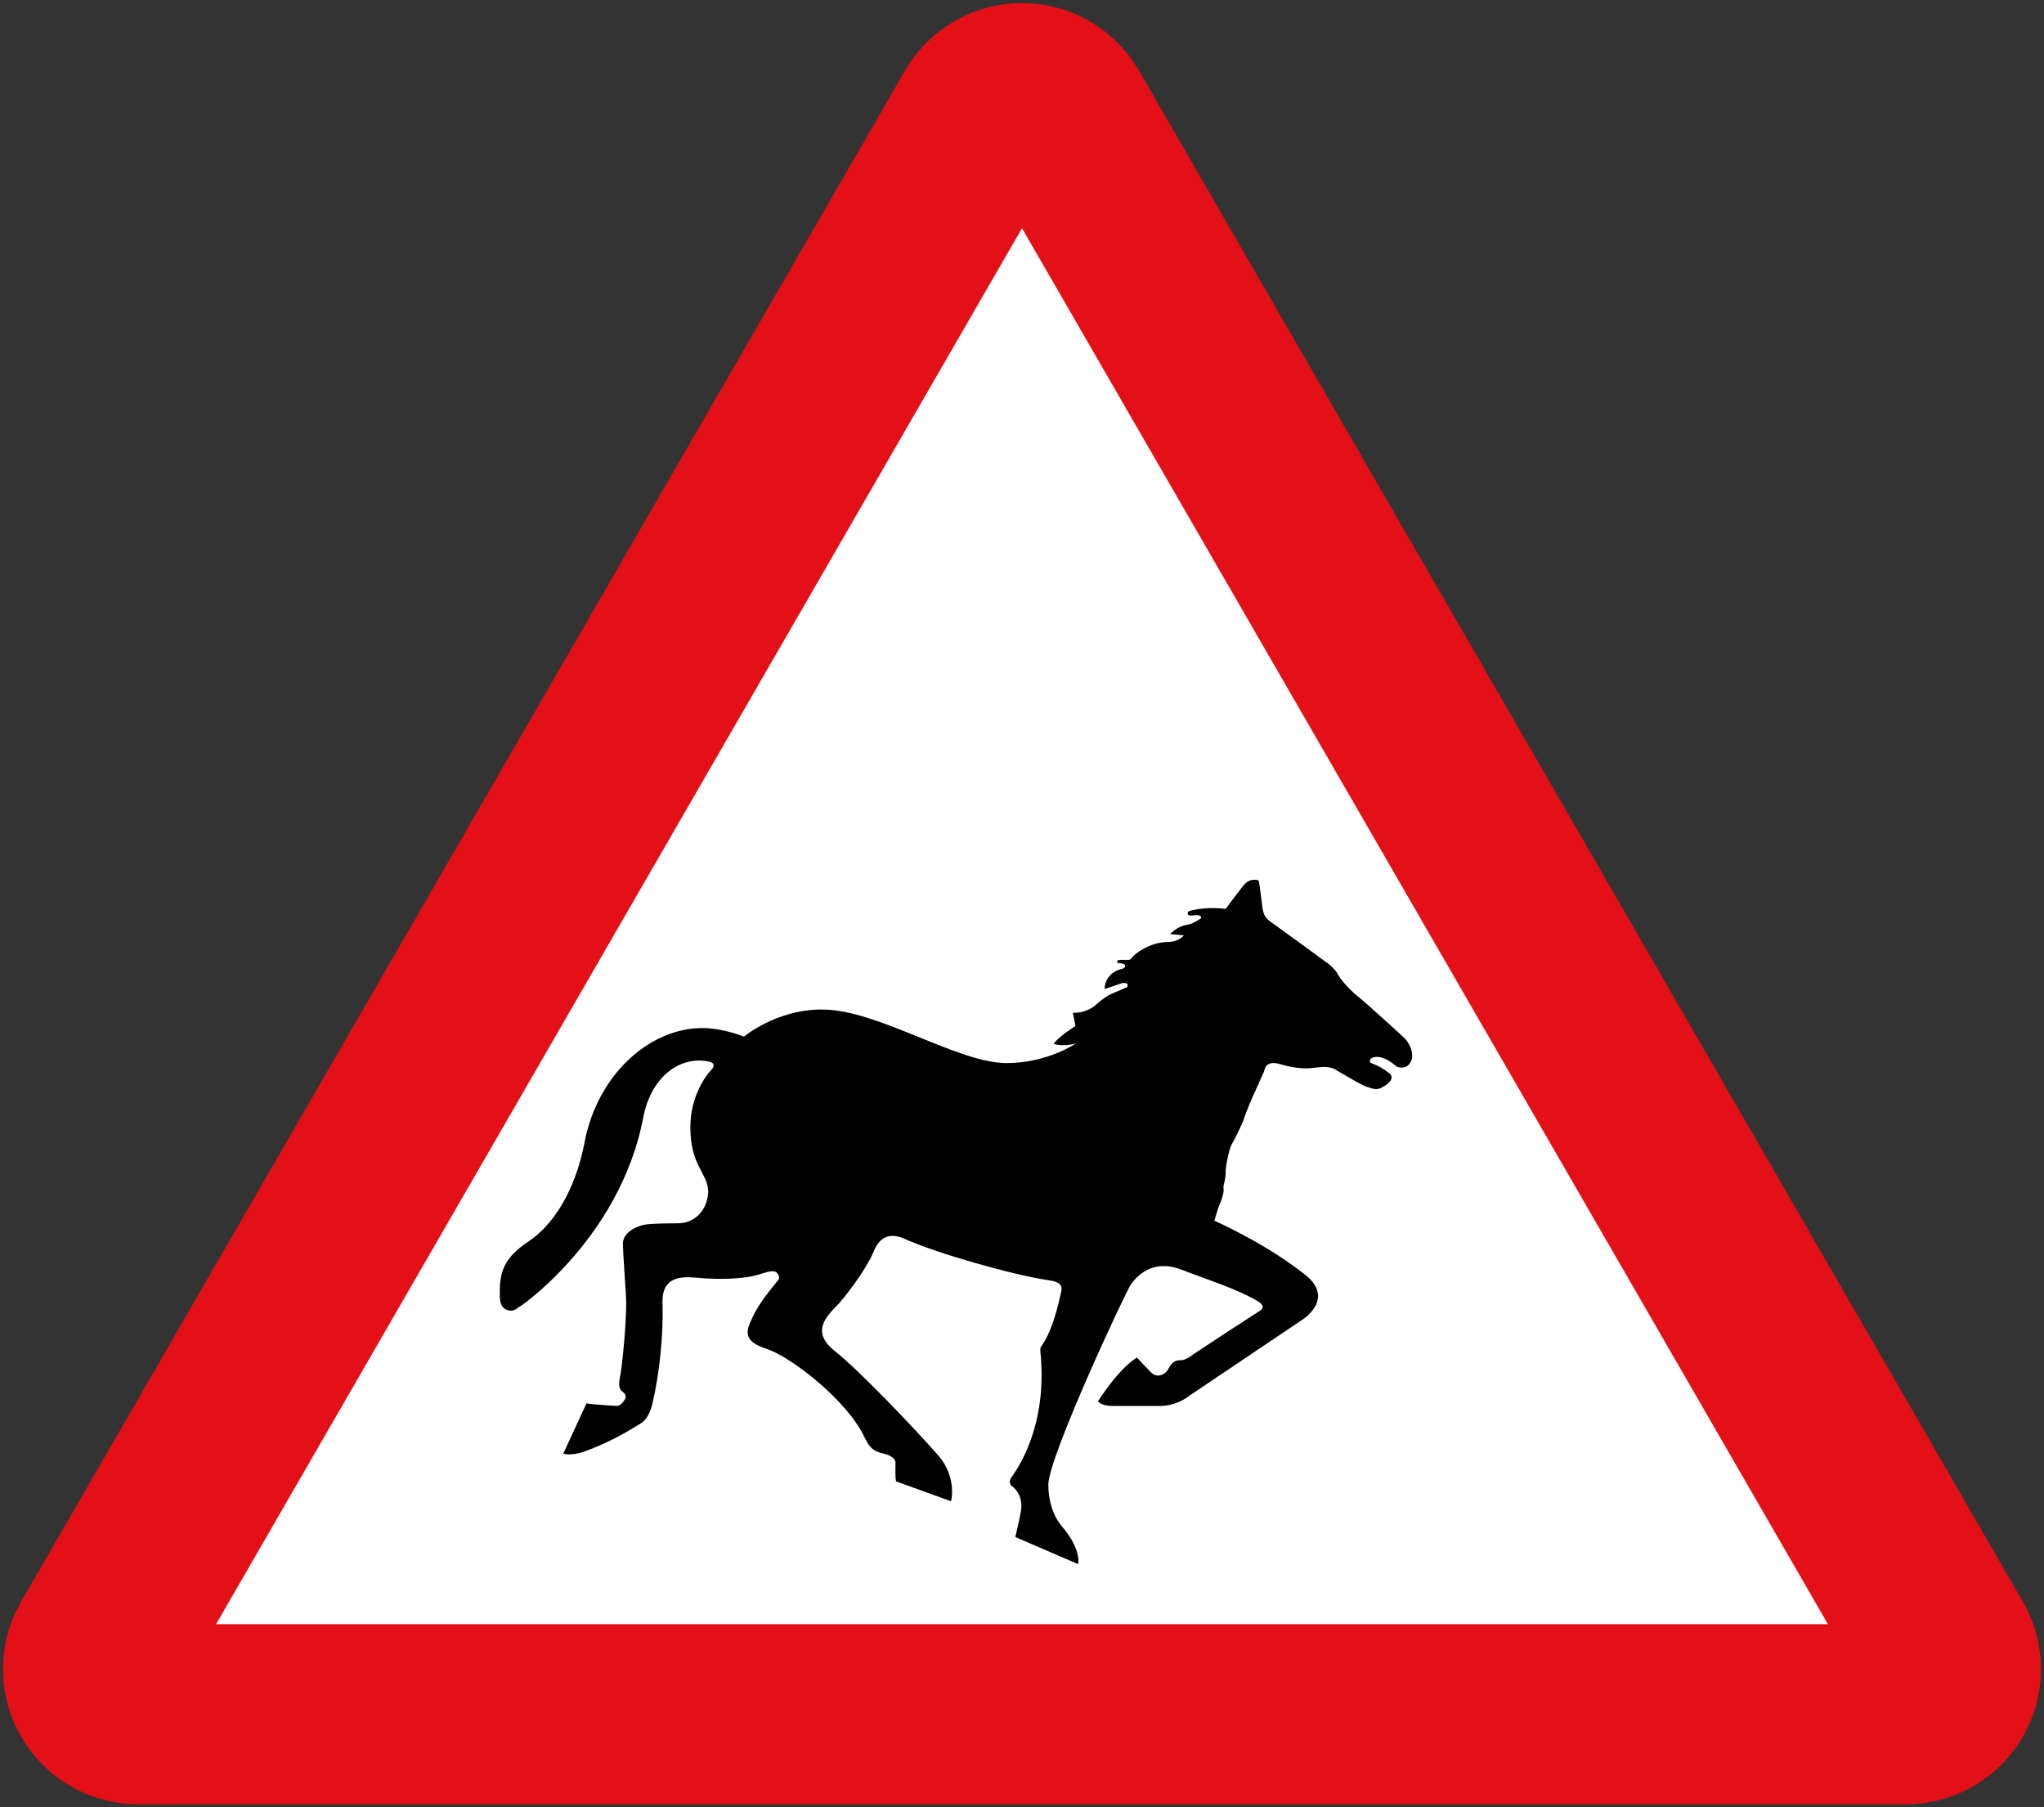 <svg width="681" height="602.12" fill-rule="evenodd" xmlns="http://www.w3.org/2000/svg"><rect width="100%" height="100%" fill="#333333" stroke="none"/><path d="m46.019 601.088-38.971-67.5L301.529 23.532h77.942l294.481 510.056-38.971 67.5" fill="#e31017"/><circle cx="340.5" cy="46.032" r="45" fill="#e31017"/><circle cx="634.981" cy="556.088" r="45" fill="#e31017"/><circle cx="46.019" cy="556.088" r="45" fill="#e31017"/><path d="M72 541.088 340.5 76.032 609 541.088" fill="#fff"/><path style="fill:#000;fill-opacity:1;fill-rule:evenodd;stroke:none;stroke-width:.22" d="M417.343 293.125c-1.024.14-2.293.715-3.49 2.407 0 0-5.224 6.828-5.513 7.273 0 0-6.195-.947-11.903.662-.954.35-.739.734-.662.882-.077.187.051.774 1.105.662 1.038-.055 3.132-.51 3.306.662-.048.457-.468.457-.662.662-.392.296-2.066 1.26-3.087 1.544-1.296.346-3.542.302-6.613 3.307 0 0 4.245.426 4.63.44 0 0-1.727 2.164-5.292 2.206-5.983-.042-11.366 4.073-12.122 5.29-.256.401-.593.653-1.105.662-.156-.008-2.793-.008-3.087 0-.293.075-.667.327-.658.662-.008.166.116.415.881.44.74.059 1.788.226 1.763.881.108.767-1.108 1.105-1.324 1.105-.284 0-5.304 1.257-5.509 6.614 0 0 5.601-1.884 5.952-1.986.487-.066 1.657-.107 1.763.662-.02.779-.272.82-.662.882-5.117 2.386-5.122 1.682-9.478 5.294-.509.507-3.23 3.183-8.156 3.084 0 0 .866 3.951.881 4.412 0 0-5.582 3.432-7.275 5.952 0 0 3.536 1.082 7.495-.22 0 0-9.274 6.534-23.147 6.615-16.553-.081-43-17.915-61.502-17.86-15.23-.055-26.014 9.04-26.014 9.04s-6.627-2.817-13.889-2.868c-17.827.05-35 15.792-39.237 38.147-2.235 12.17-8.272 25.97-18.516 32.85-8.48 5.606-9.783 10.467-9.7 17.419-.083 1.965.026 5.649 3.746 5.733 1.525-.084 2.177-.887 3.087-1.544-2.768 2.205 33.23-21.34 41.003-63.059 1.94-10.1 8.666-18.638 18.736-18.74 2.31.102 4.712.435 4.63 1.541.082.904-.476 1.185-.881 1.767-.6.536-6.848 7.62-6.833 18.959-.015 12.855 5.872 15.366 5.951 21.388-.08 5.197-3.762 10.639-10.14 10.584-6.511.055-9.945.14-11.905.662-1.89.481-6.327 2.322-6.394 6.172.068 3.685 1.157 17.499 1.105 19.624.052 6.158-1.155 20.652-2.206 25.577-.17 1.18-.338 3.19.882 3.97 1.291.978 1.375 1.814.881 2.645-.594 1.011-1.388 2.143-2.864 2.206-1.537-.148-8.024-.44-9.92-.882l-7.718 16.756s2.626 1.015 7.498-.881c5.937-2.17 11.458-4.933 16.973-8.379 1.394-.794 3.947-1.763 5.29-7.719 2.353-9.953 3.575-22.984 3.306-32.63-.395-7.614 3.539-9.626 10.582-9.04 10.17.98 18.043.168 21.825-1.102 1.391-.347 4.489-1.771 5.732-.443 1.268 1.518.514 2.357 0 2.868-3.87 4.752-6.95 8.636-9.038 13.889-1.733 4.029-.701 6.542 5.732 8.6 8.478 2.913 26.838 17.387 32.404 29.324 2.134 4.566 4.06 4.916 6.394 5.513 1.43.345 3.69 1.097 3.965 2.865.06 1.748-.19 4.93.223 6.395l18.296 6.615s2.15-8.016-4.41-15.436c-6.821-7.79-25.918-28.011-34.607-34.836-6.519-5.344-3.978-9.784.22-14.111 3.663-3.537 10.674-13.257 12.783-18.3 1.923-5.04 5.231-7.214 10.802-4.629 10.334 4.644 35.338 11.828 47.617 13.669 5.53.704 4.502 2.945 3.968 5.29-1.263 5.688-3.328 12.652-6.174 16.537-.282.286-.573.834-.439 1.986 2.28 21.778-5.474 36.33-9.7 41.894-.853 1.364-.438 2.368.22 2.865 1.745 1.305 3.945 4.287 2.867 9.04-.258 1.597-1.596 7.543-1.763 7.939l20.94 9.037s1.252-4.268-4.63-11.685c-.996-1.184-5.179-5.37-5.29-14.774.111-9.348 25.637-63.985 27.555-66.805 4.327-5.856 10.233-7.406 16.756-4.851 8.05 3.114 18.843 6.508 25.568 10.584 1.513.994 2.296 1.997.662 3.085-1.492.92-22.696 14.764-23.146 15.215-.666.442-2.13 1.319-3.307 1.321-1-.086-2.758.21-3.968 2.649-1.05 2.248-3.979 3.46-5.952 1.32-2.127-2.128-4.627-4.85-4.627-4.85s-5.075 2.429-13.007 14.553c0 0 1.07 1.565 4.85 1.544 3.752.02 15.262.02 16.314 0 3.547-.172 6.623-1.326 9.477-3.53.937-.638 35.964-24.204 37.035-24.915 4.178-2.663 9.865-8.919.882-15.655-1.618-1.214-11.41-9.166-29.76-17.638 0 0 1.358-4.673 1.763-5.513.6-1.002 1.439-4.013 1.324-4.848-.22-.84.114-1.844.22-2.426.23-.59.479-2.515.439-3.307-.13-.883.96-7.416 1.986-9.263 1.15-1.835 3.996-7.86 4.188-8.817.31-1.054 2.904-7.583 3.746-9.04.666-1.557 2.424-5.578 2.867-6.396.227-1.023.646-4.037 5.732-2.425 5.293 1.57 9.308 1.401 11.021 1.101 1.803-.203 5.152-.784 7.495.885 2.51 1.51 8.12 4.775 9.48 5.29 3.246 1.112 4.05 1.43 6.614-.22.981-.714 3.49-2.554 1.32-4.188-2.014-1.548-4.023-2.637-4.85-2.868-1.016-.439-1.657-.52-1.54-1.102.11-1.682 2.87-1.598 4.189-1.104 1.928.586 3.788 2.104 4.407 2.648.551.626 3.061 1.128 4.408-.442 2.22-2.445.667-6.275-1.101-8.378-1.08-1.187-14.39-13.158-15.432-13.892-2.857-2.266-6.274-5.866-7.495-8.378-.335-.6-1.59-1.854-2.202-2.425-.726-.602-18.137-13.241-18.739-13.669-2.38-1.704-3.614-2.324-3.969-6.615-.2-1.832-.953-7.442-1.1-7.938-.219-.046-.999-.34-2.022-.2z"/></svg>